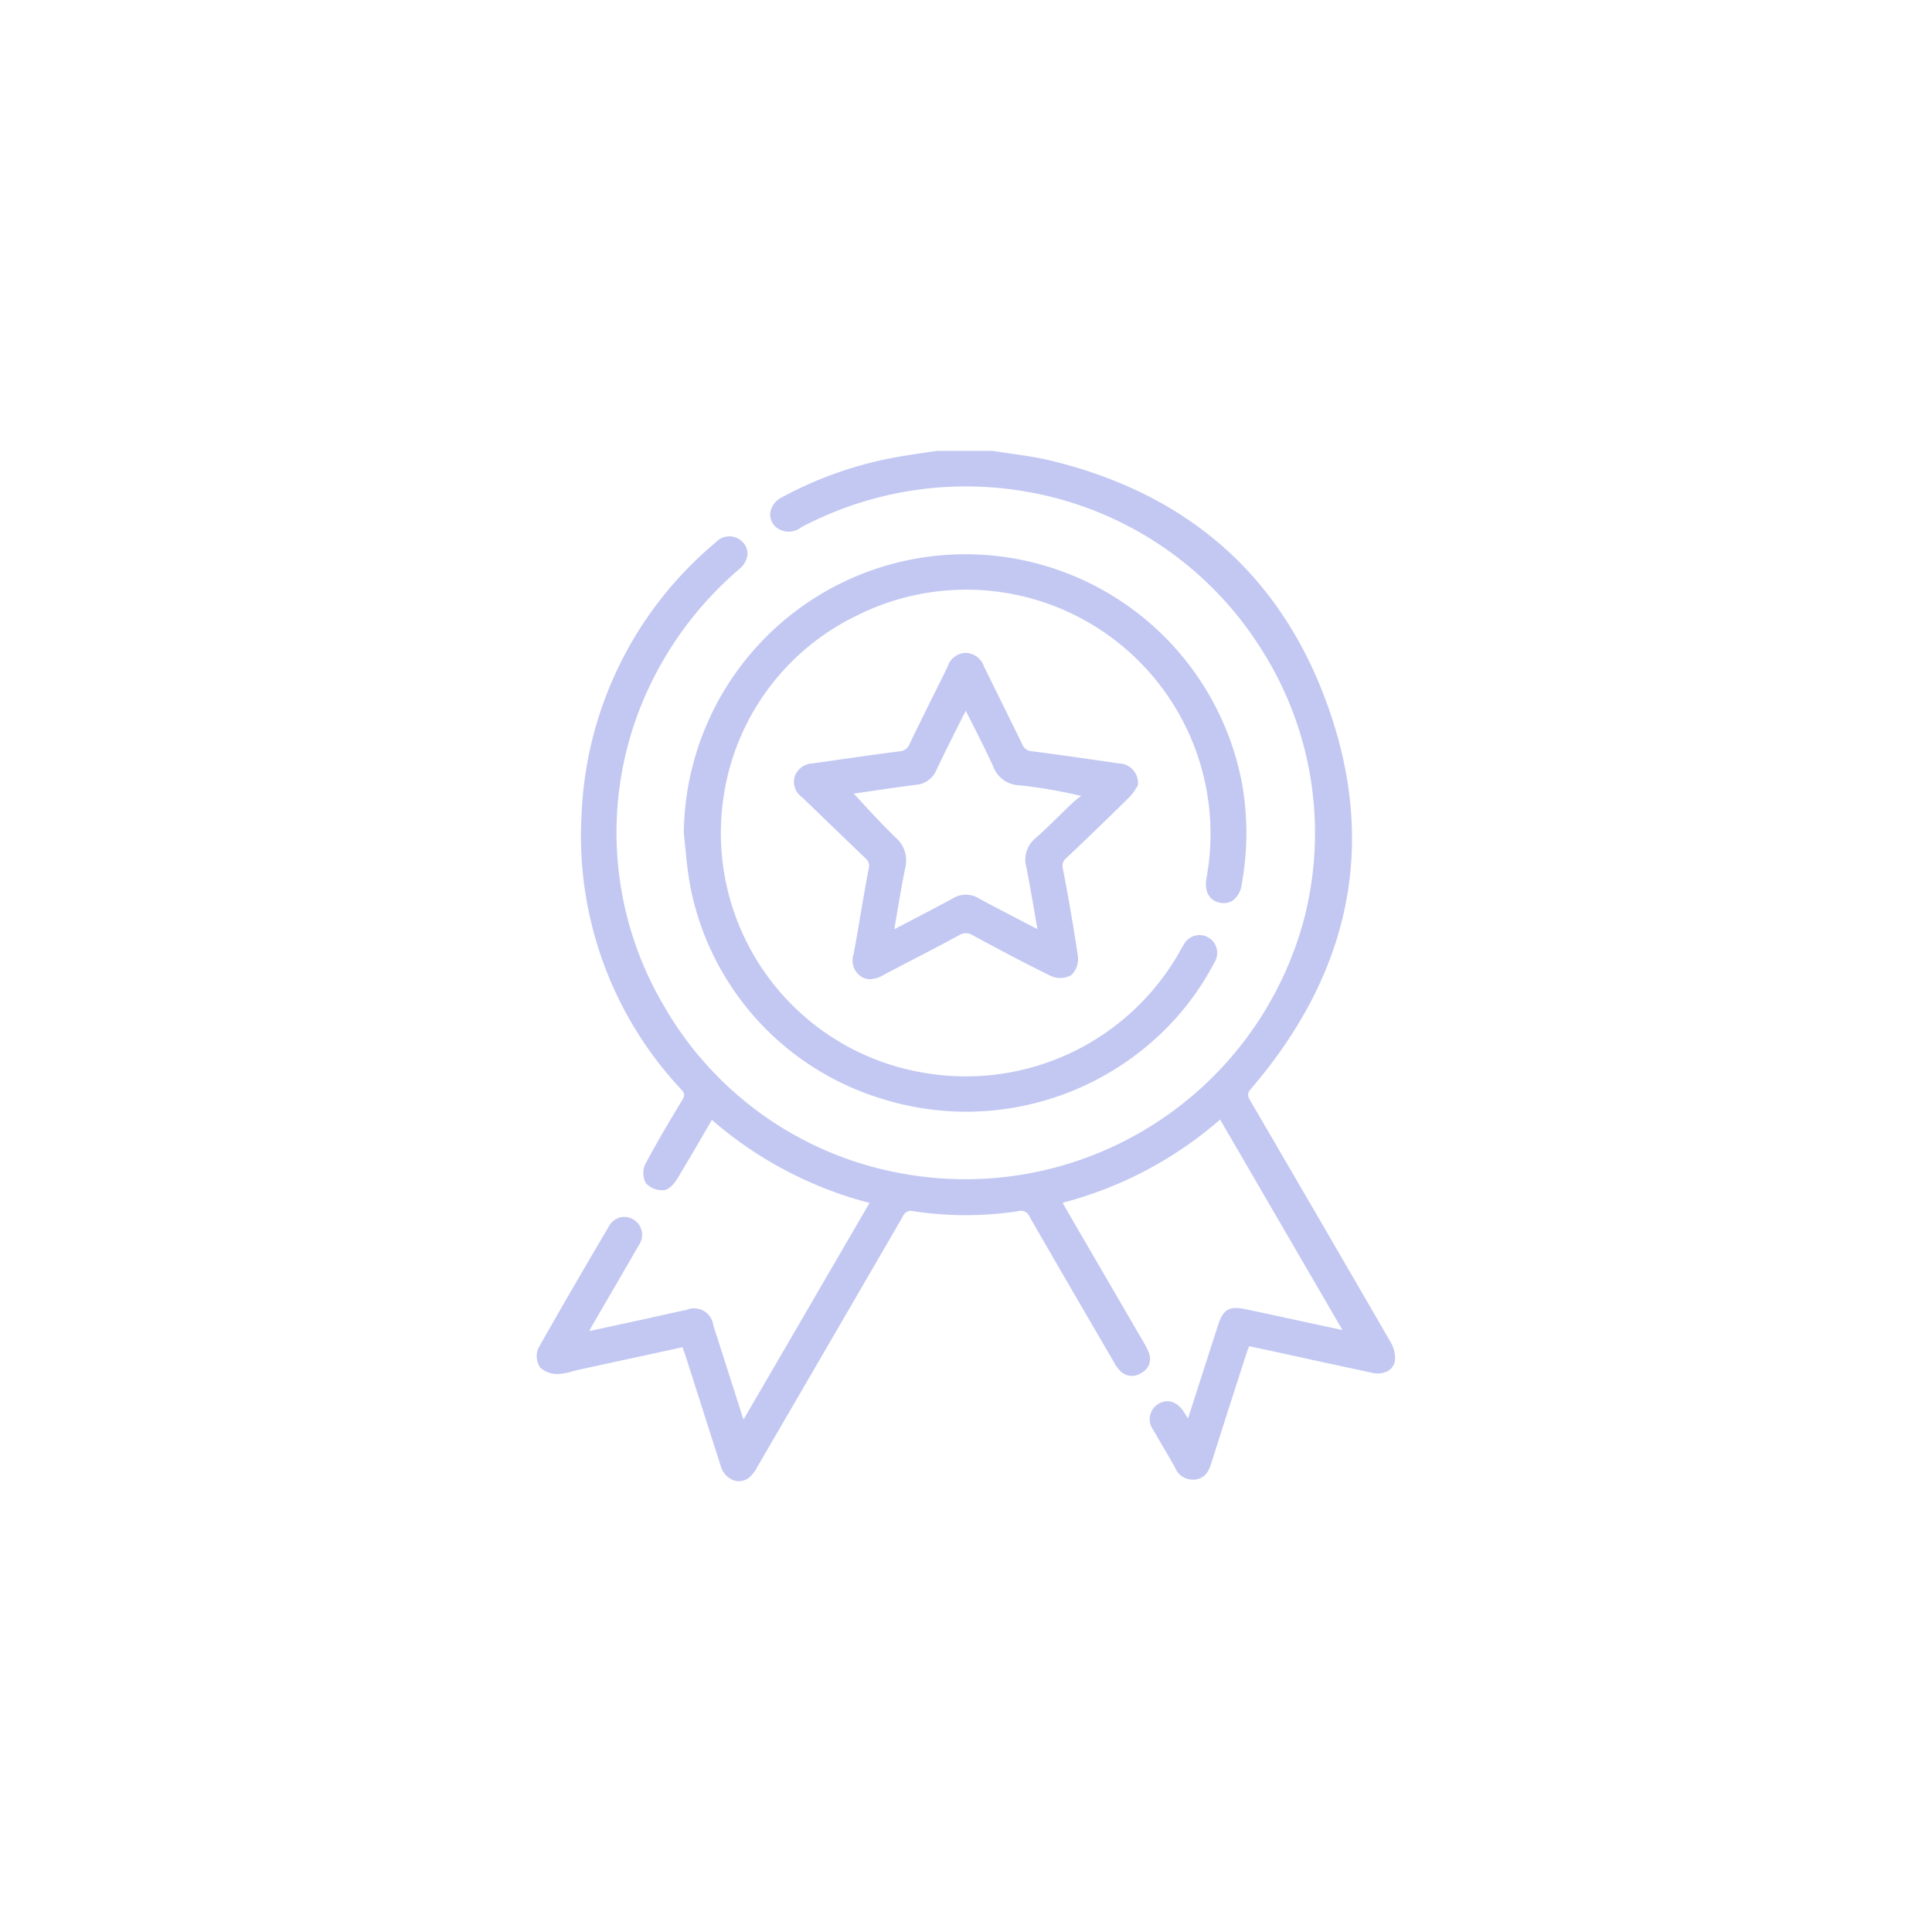 <svg xmlns="http://www.w3.org/2000/svg" width="90" height="90" viewBox="0 0 90 90">
  <g id="reconocimiento" transform="translate(-543 -1692)">
    <g id="Group_103" data-name="Group 103" transform="translate(-263)" opacity="0">
      <g id="Group_81" data-name="Group 81" transform="translate(0 196)">
        <rect id="Rectangle_235" data-name="Rectangle 235" width="90" height="90" rx="45" transform="translate(806 1496)" fill="none"/>
      </g>
    </g>
    <g id="Group_127" data-name="Group 127" transform="translate(238.432 1477.073)">
      <path id="Path_39" data-name="Path 39" d="M369.345,277.444c-1.96-3.391-4.033-6.957-6.522-11.223-.146-.25-.162-.362.026-.58,4.87-5.677,5.963-11.962,3.248-18.679-2.238-5.534-6.463-9.091-12.557-10.573-.617-.15-1.256-.243-1.874-.33-.288-.042-.576-.084-.862-.13l-.01,0-2.574,0c-.195.03-.391.058-.588.087-.414.061-.843.123-1.263.2a17.793,17.793,0,0,0-5.38,1.879.973.973,0,0,0-.538.716.766.766,0,0,0,.262.668.932.932,0,0,0,1.181.01,16.4,16.4,0,0,1,10.544-1.648,16.146,16.146,0,0,1,10.79,7.175A15.944,15.944,0,0,1,365.3,257.8a16.337,16.337,0,0,1-18.673,11.8,16.048,16.048,0,0,1-11.132-7.818,15.86,15.86,0,0,1-1.23-13.554,16.444,16.444,0,0,1,4.724-6.776,1.035,1.035,0,0,0,.4-.694.784.784,0,0,0-.22-.577.861.861,0,0,0-1.263.015,17.438,17.438,0,0,0-6.248,12.709,17.255,17.255,0,0,0,4.639,12.767c.171.19.183.286.059.489-.534.881-1.157,1.927-1.73,3a.971.971,0,0,0,.032.885,1.029,1.029,0,0,0,.838.324c.294-.033.547-.41.617-.525.424-.7.825-1.386,1.249-2.117l.368-.633a18.113,18.113,0,0,0,7.344,3.869l-5.868,10.089c-.035-.1-.063-.181-.089-.263l-.448-1.4q-.434-1.362-.872-2.725a.9.9,0,0,0-1.238-.721c-.4.084-.809.174-1.212.265l-.672.149-2.391.518-.264.057c.054-.108.1-.2.152-.285l.742-1.276q.71-1.218,1.414-2.44a.834.834,0,0,0-.868-1.294.84.84,0,0,0-.518.4c-1.068,1.814-2.2,3.749-3.3,5.7a.953.953,0,0,0,.088.893,1.137,1.137,0,0,0,.829.3h.006a2.516,2.516,0,0,0,.659-.119c.093-.026.186-.051.279-.072l4.863-1.054.022.068c.052.15.1.286.144.425l.516,1.614q.549,1.723,1.1,3.443a.971.971,0,0,0,.646.666.757.757,0,0,0,.193.026.8.8,0,0,0,.529-.211,1.755,1.755,0,0,0,.323-.444l.318-.546q3.236-5.557,6.462-11.122a.406.406,0,0,1,.5-.254,16.263,16.263,0,0,0,4.868,0,.436.436,0,0,1,.543.257c1.059,1.846,2.148,3.714,3.2,5.522l.728,1.251a1.745,1.745,0,0,0,.266.382.773.773,0,0,0,1.015.121.744.744,0,0,0,.345-.95,3.11,3.11,0,0,0-.24-.475l-3.592-6.176c-.055-.1-.108-.192-.165-.3l-.015-.027a18.144,18.144,0,0,0,7.334-3.875l5.7,9.805-1.3-.28c-1.079-.234-2.123-.46-3.169-.682-.821-.176-1.086-.021-1.346.79l-1.382,4.294c-.059-.1-.111-.181-.162-.264-.325-.526-.782-.681-1.223-.416a.836.836,0,0,0-.223,1.225c.145.257.294.51.443.764.19.323.38.646.561.973a.891.891,0,0,0,.941.559c.464-.059.631-.391.742-.74q.788-2.484,1.592-4.966l.086-.267a1.888,1.888,0,0,1,.087-.212l.01-.023.169.035.635.134,1.543.336c1.124.246,2.248.491,3.374.729a.991.991,0,0,0,.8-.121.68.68,0,0,0,.272-.511A1.506,1.506,0,0,0,369.345,277.444Z" transform="translate(0)" fill="#c3c8f3"/>
      <path id="Path_40" data-name="Path 40" d="M361.351,257a.783.783,0,0,0,.612-.1,1.078,1.078,0,0,0,.411-.734,13.225,13.225,0,0,0,.008-4.769,13.116,13.116,0,0,0-25.993,2.377v.016c.034.274.061.549.088.824a16.708,16.708,0,0,0,.241,1.77,12.913,12.913,0,0,0,8.631,9.668,13.275,13.275,0,0,0,4.209.688,13.142,13.142,0,0,0,8.584-3.21,12.676,12.676,0,0,0,2.971-3.756.827.827,0,1,0-1.44-.811c-.068.106-.13.217-.191.328-.03.054-.06.108-.091.162a11.442,11.442,0,0,1-11.795,5.477,11.32,11.32,0,0,1-9.36-12.82,11.179,11.179,0,0,1,6.214-8.483,11.377,11.377,0,0,1,16.284,12.243C360.629,256.473,360.865,256.907,361.351,257Z" transform="translate(0.034 -0.025)" fill="#c3c8f3"/>
      <path id="Path_41" data-name="Path 41" d="M357.123,252.11a2.123,2.123,0,0,0,.306-.408c.025-.041.047-.078.067-.105l.022-.031v-.039a.908.908,0,0,0-.877-.986l-.343-.05c-1.215-.177-2.471-.359-3.71-.517a.5.5,0,0,1-.462-.33c-.346-.718-.7-1.43-1.053-2.145-.239-.484-.48-.969-.717-1.455a.944.944,0,0,0-.876-.655.919.919,0,0,0-.828.645q-.359.73-.721,1.458c-.353.712-.705,1.425-1.051,2.142a.51.51,0,0,1-.455.341c-.887.112-1.774.239-2.66.365-.464.066-.929.132-1.393.2a.91.91,0,0,0-.848.627.875.875,0,0,0,.341.943q.633.606,1.264,1.217.835.807,1.673,1.609a.461.461,0,0,1,.176.492c-.14.735-.265,1.473-.392,2.212-.1.593-.2,1.187-.311,1.778a.9.9,0,0,0,.327,1.035.775.775,0,0,0,.441.14,1.346,1.346,0,0,0,.614-.191c.47-.25.943-.5,1.414-.741.7-.362,1.416-.736,2.116-1.118a.591.591,0,0,1,.656.015c1.217.656,2.411,1.292,3.625,1.886a1.06,1.06,0,0,0,.942-.039,1.045,1.045,0,0,0,.313-.873c-.21-1.446-.469-2.88-.7-4.09a.462.462,0,0,1,.162-.494C355.185,254,356.172,253.045,357.123,252.11Zm-4.8,3.275c.137.7.258,1.4.388,2.149.04.236.082.476.125.721l-.2-.1-.645-.335-.505-.264c-.468-.243-.937-.486-1.4-.741a1.143,1.143,0,0,0-1.184.009c-.687.374-1.374.731-2.1,1.11l-.635.331c.04-.232.079-.46.118-.685.127-.745.246-1.447.388-2.153a1.41,1.41,0,0,0-.451-1.444c-.522-.5-1.018-1.037-1.5-1.558-.148-.16-.294-.32-.442-.478l.594-.087c.749-.11,1.523-.224,2.3-.323a1.121,1.121,0,0,0,.956-.689c.3-.631.615-1.265.923-1.88l.313-.626c.039-.079.083-.155.136-.248.111.222.221.439.329.654.337.665.654,1.294.949,1.941a1.331,1.331,0,0,0,1.19.868,22.421,22.421,0,0,1,2.906.5,3.366,3.366,0,0,0-.368.288c-.226.212-.448.43-.669.647-.352.344-.716.7-1.091,1.029A1.3,1.3,0,0,0,352.321,255.385Z" transform="translate(0.059 -0.05)" fill="#c3c8f3"/>
    </g>
  </g>
</svg>
